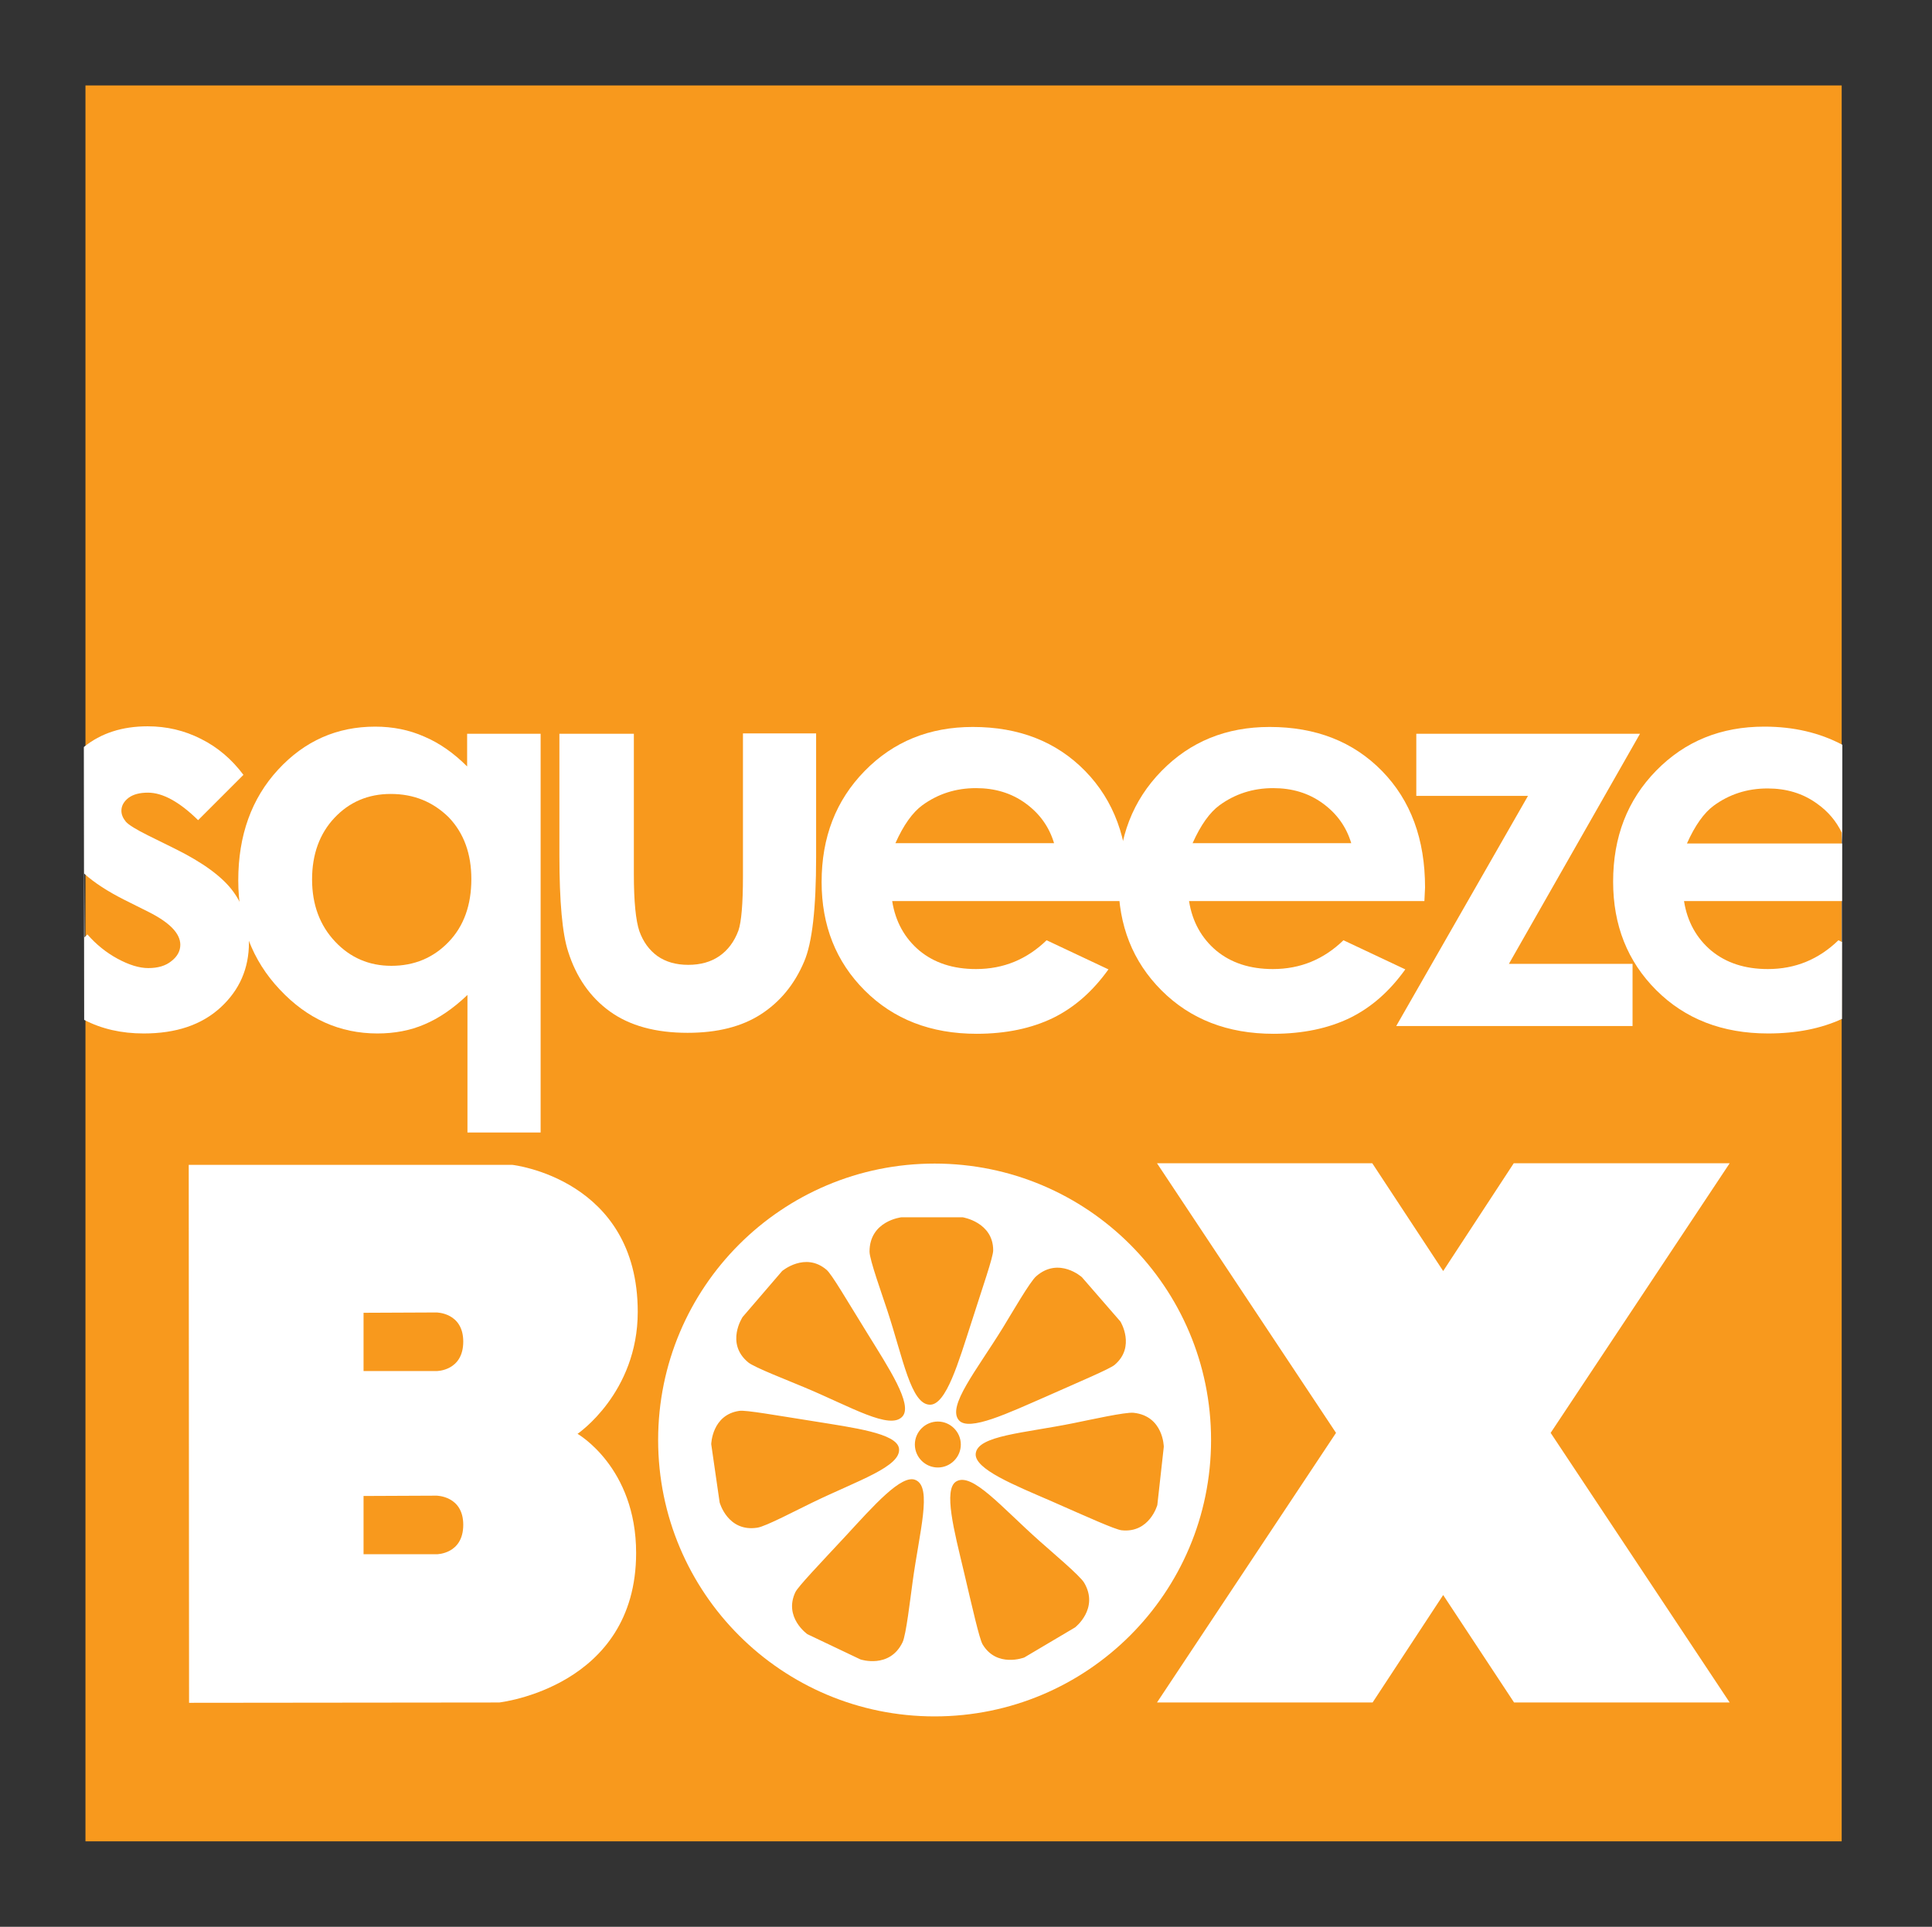 <?xml version="1.0" encoding="utf-8"?>
<!-- Generator: Adobe Illustrator 21.1.0, SVG Export Plug-In . SVG Version: 6.00 Build 0)  -->
<svg version="1.1" id="Layer_1" xmlns="http://www.w3.org/2000/svg" xmlns:xlink="http://www.w3.org/1999/xlink" x="0px" y="0px"
	 viewBox="0 0 596.8 595.3" style="enable-background:new 0 0 596.8 595.3;" xml:space="preserve">
<rect x="0" y="0" width="596.8" height="595.3" fill="#333333" stroke="none"/>
<style type="text/css">
	.st0{fill:#F8991D;}
	.st1{fill:#FFFFFF;}
</style>
<rect x="26.4" y="26.4" class="st0" width="542.5" height="542.5"/>
<g>
	<path class="st1" d="M25.9,230.8 M26,269.8 M26.1,289.6l0.9-0.9c2.7,3.1,5.8,5.6,9.3,7.5s6.7,2.9,9.5,2.9c3,0,5.4-0.7,7.2-2.2
		c1.8-1.4,2.7-3.1,2.7-5c0-3.5-3.3-6.9-9.9-10.2l-7.6-3.8c-4.9-2.5-9-5.1-12.2-8 M26.1,289.6 M26.1,315 M25.9,230.8
		c5.3-4.3,11.9-6.4,19.7-6.4c5.9,0,11.4,1.3,16.5,3.9c5.2,2.6,9.5,6.3,13.1,11.1l-14,14c-5.7-5.6-10.9-8.5-15.5-8.5
		c-2.5,0-4.5,0.5-6,1.6c-1.4,1.1-2.2,2.4-2.2,4c0,1.2,0.5,2.3,1.4,3.4c0.9,1,3.2,2.4,6.8,4.2l8.3,4.1c8.7,4.3,14.7,8.7,18,13.2
		c3.3,4.5,4.9,9.7,4.9,15.8c0,8-2.9,14.7-8.8,20.1c-5.9,5.4-13.8,8-23.7,8c-6.9,0-13-1.4-18.4-4.2"/>
	<path class="st1" d="M144.4,226.7h22.6v123.2h-22.6v-42.5c-4.4,4.2-8.8,7.2-13.3,9.1c-4.4,1.9-9.3,2.8-14.5,2.8
		c-11.6,0-21.7-4.5-30.2-13.6c-8.5-9-12.8-20.3-12.8-33.7c0-13.9,4.1-25.3,12.3-34.2c8.2-8.9,18.2-13.3,30-13.3
		c5.4,0,10.5,1,15.2,3.1c4.7,2,9.1,5.1,13.2,9.2V226.7z M120.7,245.3c-7,0-12.8,2.5-17.4,7.4c-4.6,4.9-6.9,11.3-6.9,19
		c0,7.8,2.4,14.2,7.1,19.2c4.7,5,10.5,7.5,17.4,7.5c7.1,0,13-2.5,17.7-7.4c4.7-4.9,7-11.4,7-19.4c0-7.8-2.3-14.2-7-19.1
		C133.7,247.7,127.8,245.3,120.7,245.3z"/>
	<path class="st1" d="M172.9,226.7h22.9v43.4c0,8.5,0.6,14.3,1.7,17.6c1.2,3.3,3,5.8,5.6,7.7c2.6,1.8,5.7,2.7,9.5,2.7
		c3.8,0,7-0.9,9.6-2.7c2.6-1.8,4.6-4.4,5.9-7.9c0.9-2.6,1.4-8.2,1.4-16.7v-44.2h22.6v38.2c0,15.8-1.2,26.5-3.7,32.3
		c-3,7.1-7.5,12.5-13.4,16.3c-5.9,3.8-13.4,5.7-22.6,5.7c-9.9,0-17.9-2.2-24-6.6c-6.1-4.4-10.4-10.6-12.9-18.5
		c-1.8-5.5-2.7-15.4-2.7-29.8V226.7z"/>
	<path class="st1" d="M348.3,278.4h-72.7c1,6.4,3.9,11.5,8.4,15.3c4.6,3.8,10.4,5.7,17.5,5.7c8.5,0,15.7-3,21.8-8.9l19.1,9
		c-4.8,6.7-10.4,11.7-17.1,15c-6.6,3.2-14.5,4.9-23.6,4.9c-14.2,0-25.7-4.5-34.6-13.4c-8.9-8.9-13.3-20.1-13.3-33.5
		c0-13.8,4.4-25.2,13.3-34.3c8.9-9.1,20-13.6,33.4-13.6c14.2,0,25.8,4.5,34.7,13.6c8.9,9.1,13.3,21.1,13.3,36L348.3,278.4z
		 M325.6,260.5c-1.5-5-4.4-9.1-8.8-12.3c-4.4-3.2-9.5-4.7-15.3-4.7c-6.3,0-11.8,1.8-16.6,5.3c-3,2.2-5.8,6.1-8.3,11.7H325.6z"/>
	<path class="st1" d="M440,278.4h-72.7c1,6.4,3.9,11.5,8.4,15.3c4.6,3.8,10.4,5.7,17.5,5.7c8.5,0,15.7-3,21.8-8.9l19.1,9
		c-4.8,6.7-10.4,11.7-17.1,15c-6.6,3.2-14.5,4.9-23.6,4.9c-14.2,0-25.7-4.5-34.6-13.4c-8.9-8.9-13.3-20.1-13.3-33.5
		c0-13.8,4.4-25.2,13.3-34.3c8.9-9.1,20-13.6,33.4-13.6c14.2,0,25.8,4.5,34.7,13.6c8.9,9.1,13.3,21.1,13.3,36L440,278.4z
		 M417.4,260.5c-1.5-5-4.4-9.1-8.8-12.3c-4.4-3.2-9.5-4.7-15.3-4.7c-6.3,0-11.8,1.8-16.6,5.3c-3,2.2-5.8,6.1-8.3,11.7H417.4z"/>
	<path class="st1" d="M437.5,226.7h69.1l-40.5,71.1h38.2v19.2h-73l40.7-71.1h-34.5V226.7z"/>
	<path class="st1" d="M569,314.8c-6.5,3-14.1,4.5-22.8,4.5c-14.2,0-25.7-4.5-34.6-13.4c-8.9-8.9-13.3-20.1-13.3-33.5
		c0-13.8,4.4-25.2,13.3-34.3c8.9-9.1,20-13.6,33.4-13.6c9.1,0,17.1,1.9,24.1,5.6 M569.8,314.4c-0.3,0.1-0.5,0.3-0.8,0.4 M569,291
		 M569.1,278.4h-48.9c1,6.4,3.9,11.5,8.4,15.3c4.6,3.8,10.4,5.7,17.5,5.7c8.5,0,15.7-3,21.8-8.9l1.2,0.6 M569.1,278.4 M569,230
		 M568.9,257.2 M569,260.5 M568.9,257.2c-1.7-3.5-4.2-6.5-7.6-8.9c-4.4-3.2-9.5-4.7-15.3-4.7c-6.3,0-11.8,1.8-16.6,5.3
		c-3,2.2-5.8,6.1-8.3,11.7H569"/>
</g>
<g>
	<path class="st1" d="M178.4,443c0,0,18.6-12.6,18.6-37.7c0-41.1-38.7-45.4-38.7-45.4l-100,0l0.1,166.2l95.8-0.1
		c0,0,42.3-4.7,42.3-46.2C196.5,453.3,178.4,443,178.4,443z M134.9,480.2h-22.6v-18l22.5-0.1c0,0,8.3,0,8.3,9
		C143.1,480.2,134.9,480.2,134.9,480.2z M134.9,423.6h-22.6v-18l22.5-0.1c0,0,8.3,0,8.3,9C143.1,423.6,134.9,423.6,134.9,423.6z"/>
	<polygon class="st1" points="357.4,359.4 423.9,359.4 445.8,392.7 467.6,359.4 534.3,359.4 479,442.7 534.3,526 467.7,526 
		445.8,492.8 424,526 357.4,526 412.7,442.7 	"/>
	<path class="st1" d="M288.7,359.5c-47.2,0-85.4,38.2-85.4,85.4s38.2,85.4,85.4,85.4c47.2,0,85.4-38.2,85.4-85.4
		S335.9,359.5,288.7,359.5z M320.1,394.3c7-6.1,14.1,0.3,14.1,0.3l11.9,13.7c0,0,4.8,7.8-1.8,13.4c-1.6,1.3-10.4,5-21.2,9.8
		c-11.5,5-23.8,10.9-26.9,7.3c-3.7-4.3,5.4-15.3,13.6-28.6C312.5,405.8,318.2,395.9,320.1,394.3z M278.4,376.1h19
		c0,0,9.4,1.5,9.4,10.2c0,2.1-3.2,11.2-6.8,22.5c-3.9,12-7.7,25.2-12.7,25.2c-5.9,0-8.3-14.2-13.2-29.1c-1.6-4.9-5.5-15.7-5.5-18.2
		C268.6,377.2,278.4,376.1,278.4,376.1z M229.4,406.9l12.2-14.2c0,0,7.1-6,13.7-0.4c1.6,1.3,6.4,9.6,12.6,19.6
		c6.6,10.7,14.1,22,10.9,25.7c-3.8,4.4-16-3-30.4-9c-4.7-2-15.4-6.1-17.3-7.7C224,415,229.4,406.9,229.4,406.9z M222.3,464.2
		l-2.6-18c0,0,0.2-9.1,8.7-10.3c2-0.3,11.4,1.4,22.9,3.2c12.3,2,25.7,3.7,26.4,8.4c0.8,5.6-12.7,9.9-26.7,16.7
		c-4.6,2.2-14.6,7.5-17.1,7.8C224.8,473.4,222.3,464.2,222.3,464.2z M281.9,488.8c-0.7,5-2,16.4-3.1,18.6c-4,8.3-13,5.3-13,5.3
		l-16.4-7.8c0,0-7.4-5.2-3.7-13c0.9-1.8,7.5-8.7,15.5-17.3c8.5-9.2,17.4-19.4,21.7-17.3C288,459.6,284,473.3,281.9,488.8z
		 M282.6,446.3c0-3.9,3.2-7.1,7.1-7.1c3.9,0,7.1,3.2,7.1,7.1c0,3.9-3.2,7.1-7.1,7.1C285.8,453.4,282.6,450.2,282.6,446.3z
		 M332.1,502.8l-15.7,9.3c0,0-8.5,3.3-12.9-4.1c-1-1.8-3.1-11.1-5.8-22.6c-2.9-12.2-6.4-25.3-2.3-27.7c4.9-2.9,14,8,25.7,18.4
		c3.8,3.4,12.5,10.7,13.8,12.9C339.6,497,332.1,502.8,332.1,502.8z M346.5,472.8c-2-0.2-10.8-4.2-21.5-8.9
		c-11.5-5-24.1-10-23.6-14.8c0.6-5.6,14.9-6.3,30.2-9.4c5-1,16.1-3.5,18.6-3.2c9.2,1,9.3,10.5,9.3,10.5l-2,18
		C357.5,465,355.1,473.7,346.5,472.8z"/>
</g>
</svg>
